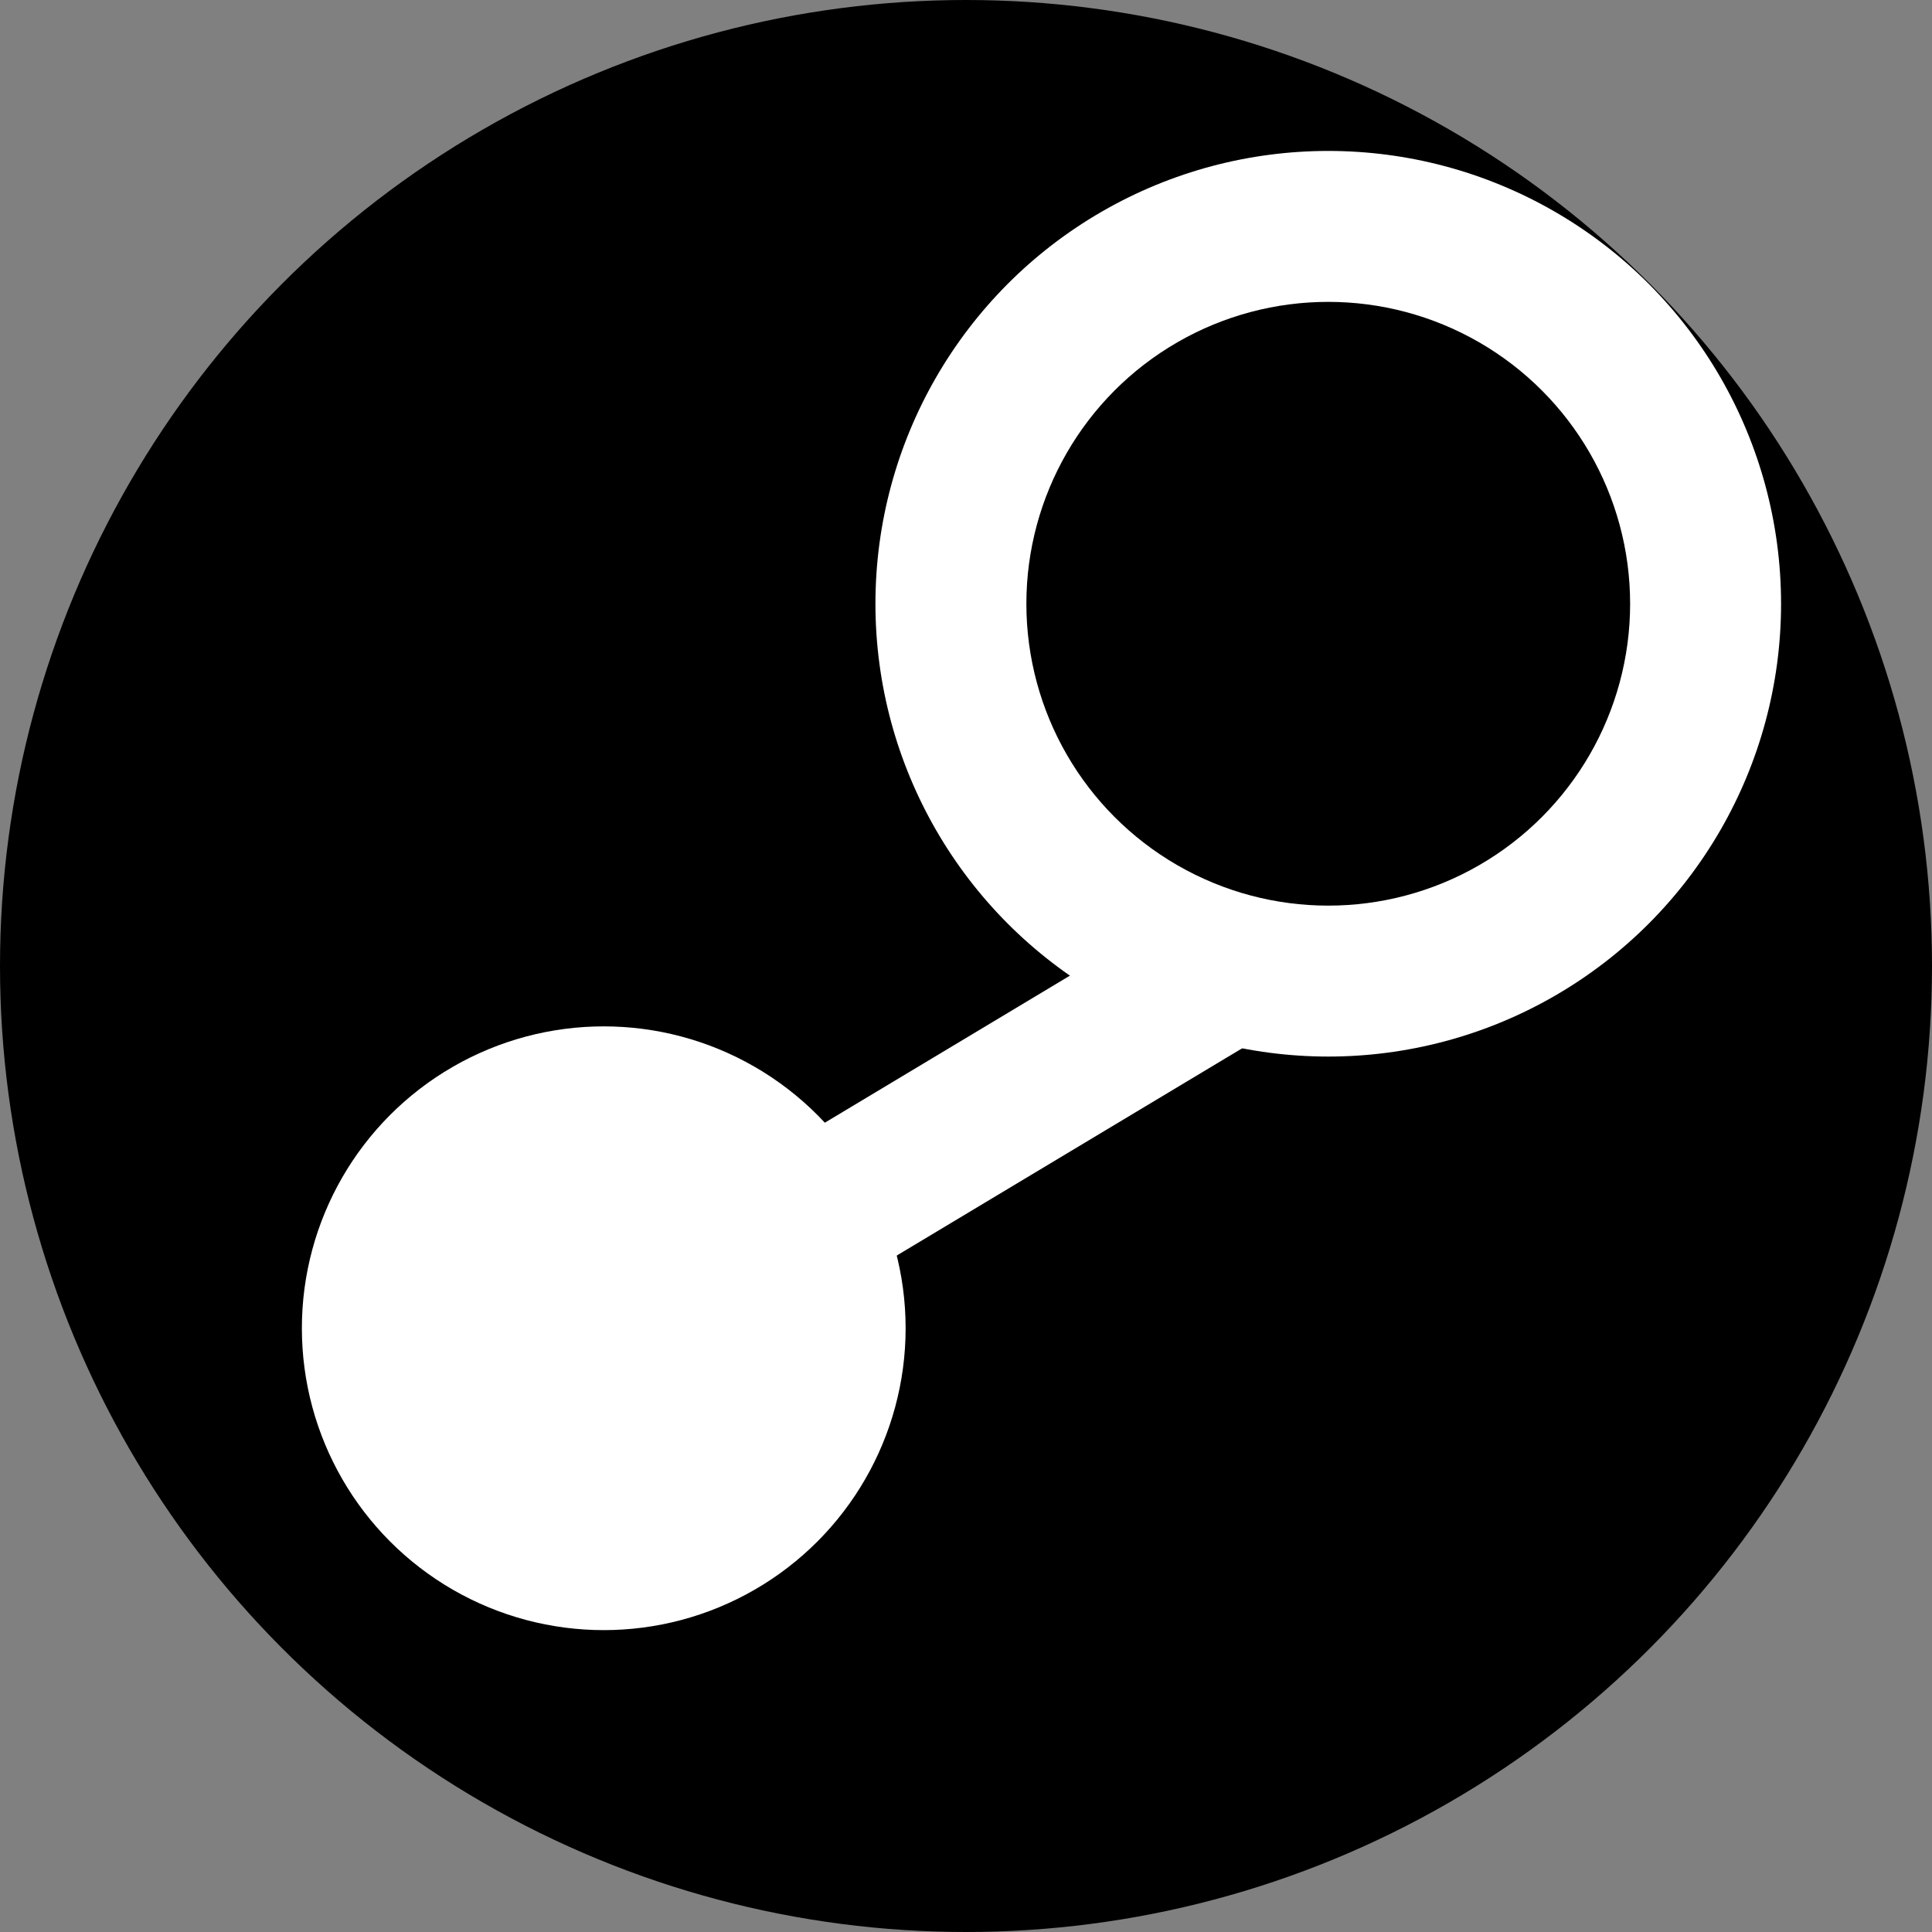 <svg xmlns="http://www.w3.org/2000/svg" viewBox="0 0 256 256">
  <rect x="0" y="0" width="256" height="256" fill="#808080" stroke="none"/>
  <circle cx="128" cy="128" r="128" fill="black"/>
  <circle cx="176" cy="80" r="60" fill="white"/>
  <circle cx="176" cy="80" r="40" fill="black"/>
  <circle cx="80" cy="176" r="40" fill="white"/>
  <path d="M110 160 l50 -30" stroke="white" stroke-width="20" fill="none"/>
</svg>
